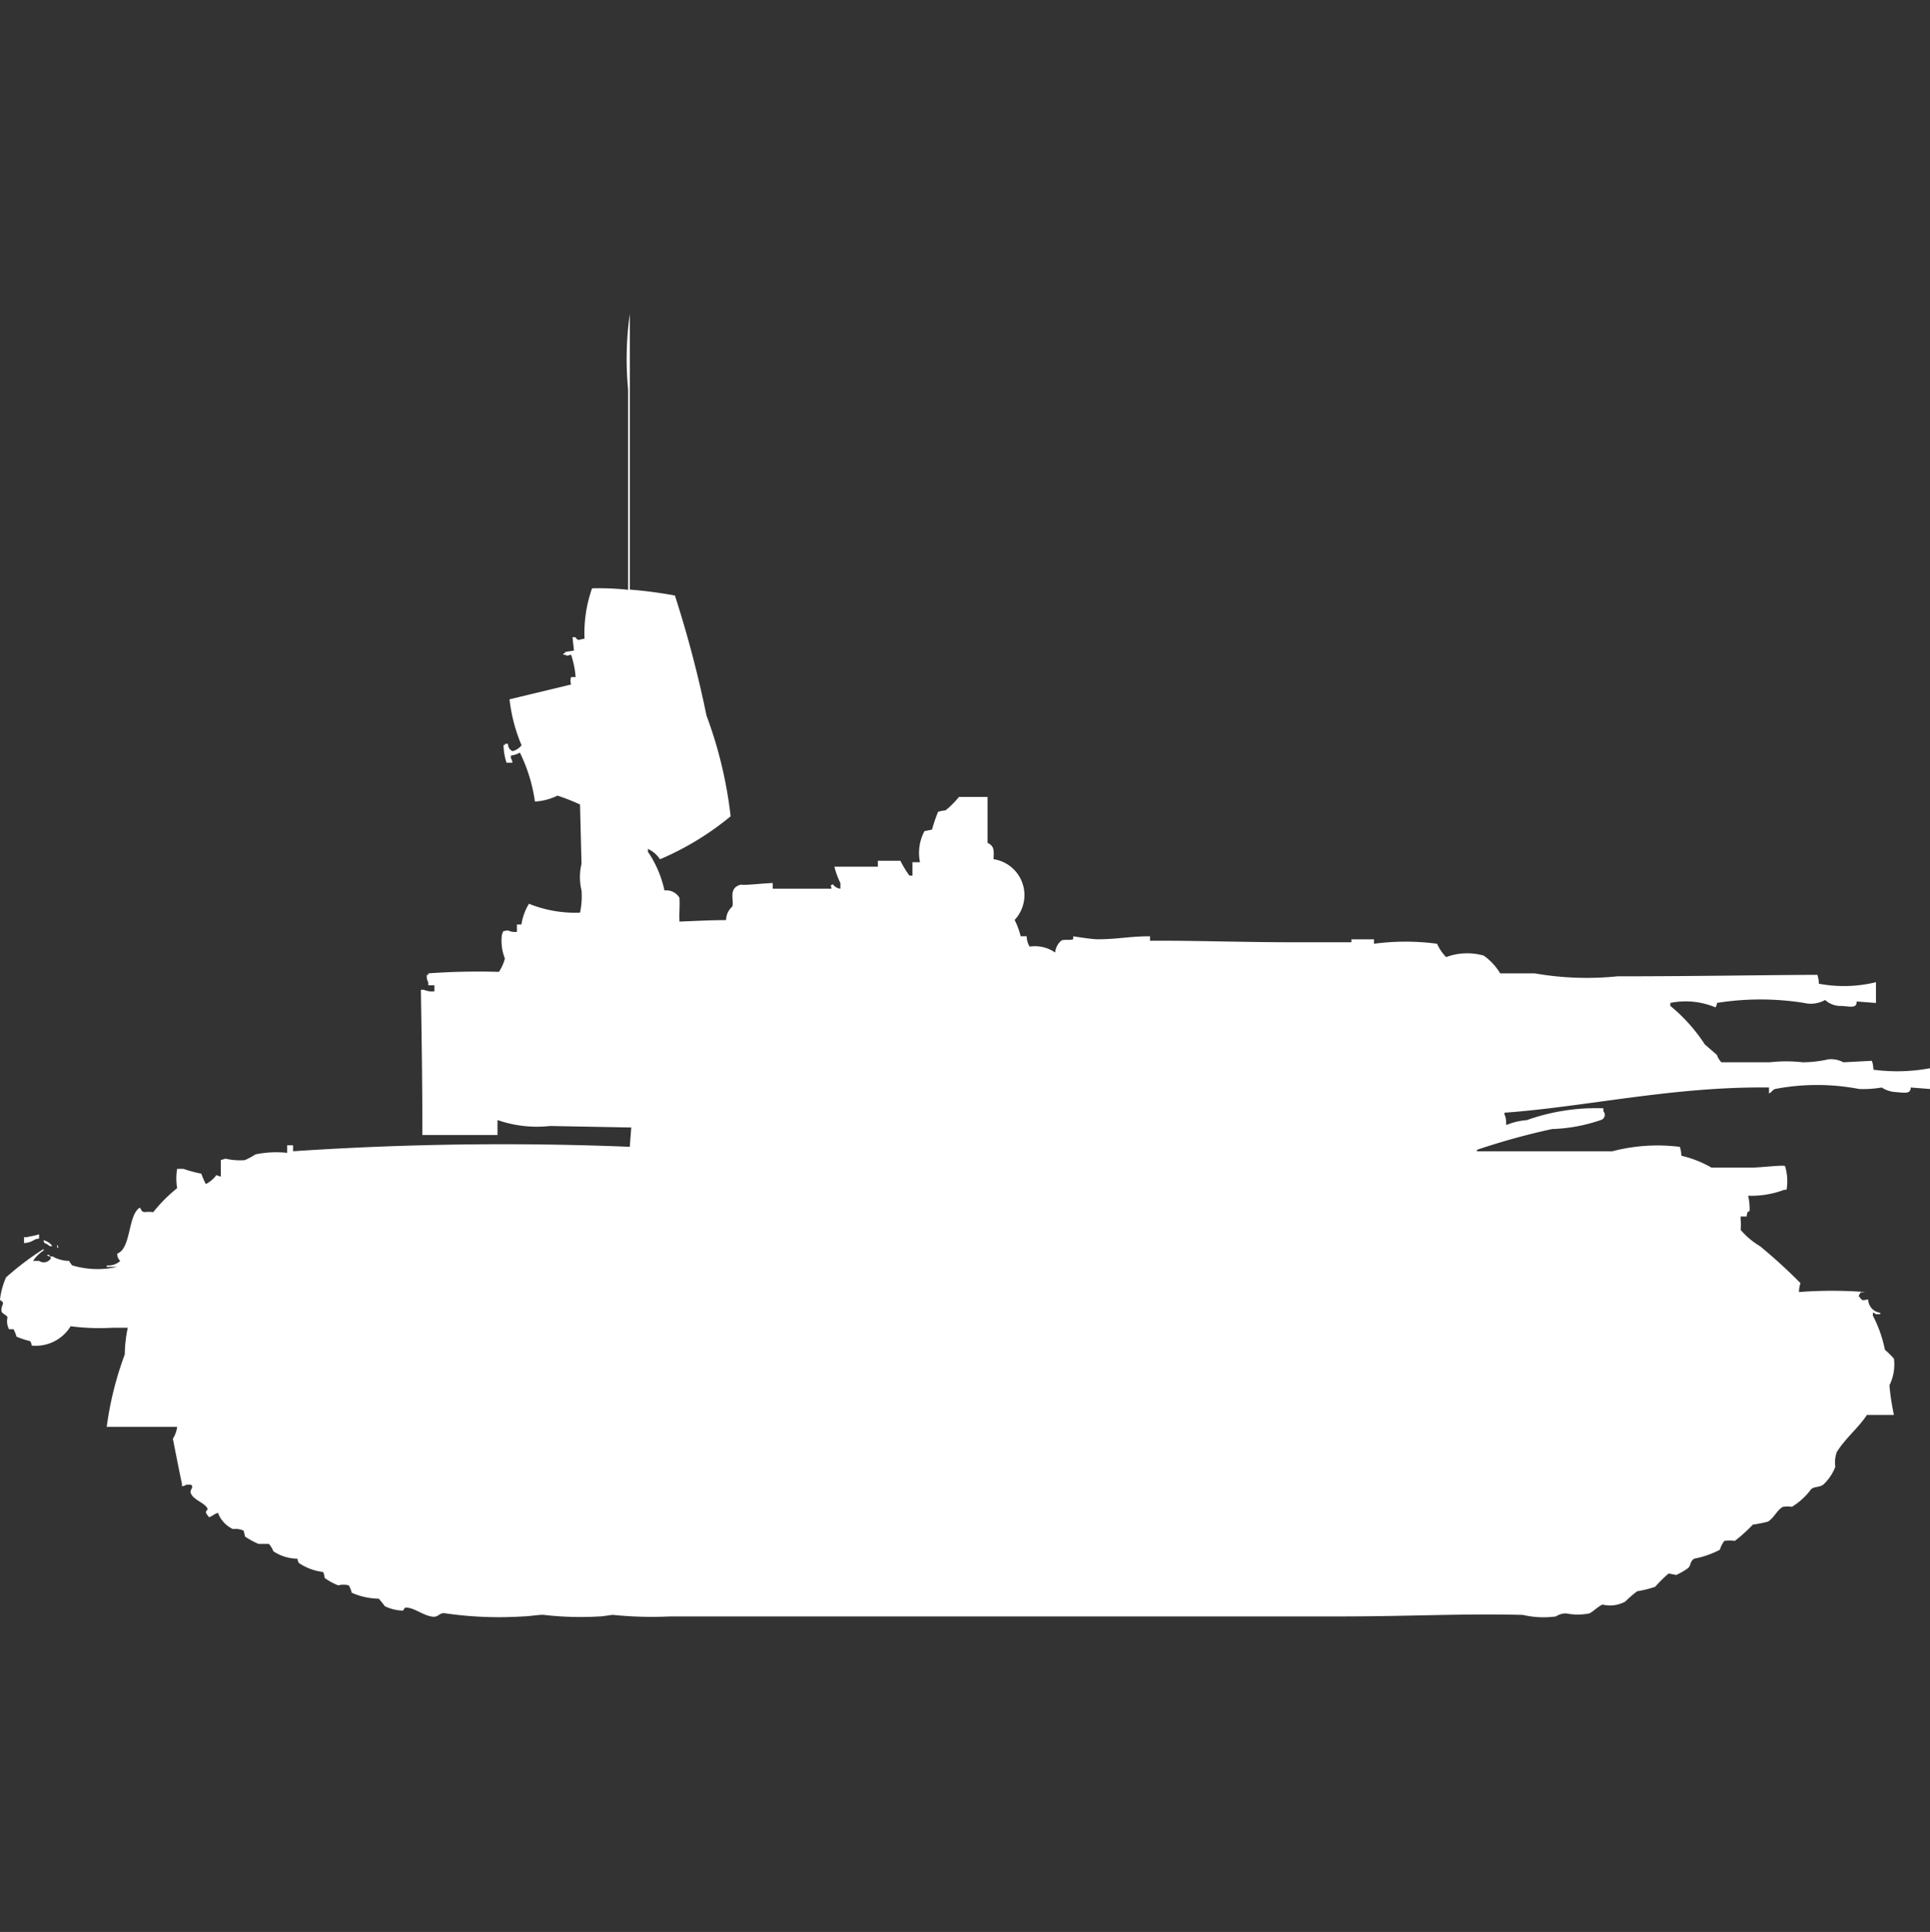 <svg xmlns="http://www.w3.org/2000/svg" width="39.969" height="40" viewBox="0 0 39.969 40">
  <rect x="0" y="0" width="39.969" height="40" fill="#333333" stroke="none"/>
  <defs>
    <style>
      .cls-1 {
        fill: #fff;
        fill-rule: evenodd;
      }
    </style>
  </defs>
  <path id="ussr_zsu_23_4_ico" class="cls-1" d="M13.074,11.707a9.209,9.209,0,0,1,.934.123,23.372,23.372,0,0,1,.654,2.485,8.807,8.807,0,0,1,.5,2.086,5.947,5.947,0,0,1-1.463.89,0.608,0.608,0,0,0-.249-0.215v0.061a2.272,2.272,0,0,1,.342.8,0.314,0.314,0,0,1,.311.153c0.009,0.245-.009.26,0,0.491,0.288-.011.633-0.03,0.965-0.031a0.371,0.371,0,0,1,.125-0.276c0.054-.117-0.1-0.389.187-0.46,0.053,0.023.457-.027,0.654-0.031V17.9h1.214c0-.1-0.053-0.041.031-0.092a0.219,0.219,0,0,0,.156.092V17.782a1.6,1.6,0,0,1-.124-0.338h0.9V17.322h0.467a2.048,2.048,0,0,0,.187.307h0.062V17.352h0.156a0.962,0.962,0,0,1,.093-0.644l0.156-.031a3.558,3.558,0,0,1,.125-0.368,0.728,0.728,0,0,1,.156-0.031A1.952,1.952,0,0,0,19.891,16h0.592v0.951c0.132,0.066.134,0.134,0.124,0.338a0.752,0.752,0,0,1,.436,1.258,1.544,1.544,0,0,1,.125.337h0.124a0.439,0.439,0,0,0,.062.215,0.733,0.733,0,0,1,.529.123,0.359,0.359,0,0,1,.125-0.245c0.06-.038.163,0,0.249-0.031V18.886s0.382,0.061.5,0.061c0.432,0,.678-0.064,1.09-0.061v0.092c0.82-.008,1.93.031,2.957,0.031h1.214V18.948h0.467V19.04a4.919,4.919,0,0,1,1.307,0,0.925,0.925,0,0,0,.187.276,1.252,1.252,0,0,1,.778-0.031,1.215,1.215,0,0,1,.342.368h0.716a6.235,6.235,0,0,0,1.712.061c1.556,0,2.781-.024,4.14-0.031a0.555,0.555,0,0,1,.031.184,2.8,2.8,0,0,0,1.183-.031v0.43l-0.4-.031c0,0.141-.1.109-0.311,0.092a0.472,0.472,0,0,1-.342-0.123,0.6,0.6,0,0,1-.436.061,5.731,5.731,0,0,0-1.805,0,0.147,0.147,0,0,1-.031.092,1.591,1.591,0,0,0-.934-0.092v0.061a3.489,3.489,0,0,1,.716.8l0.249,0.215a0.422,0.422,0,0,0,.093.153h1a3.032,3.032,0,0,1,.685,0,2.489,2.489,0,0,0,.529-0.061,0.538,0.538,0,0,1,.311.061l0.591-.031a0.555,0.555,0,0,1,.031.184A3.7,3.7,0,0,0,40,21.617v0.43l-0.4-.031c0,0.143-.128.109-0.342,0.092A0.587,0.587,0,0,1,39,22.016a2.244,2.244,0,0,1-.467.031,4.63,4.63,0,0,0-1.743,0c-0.077.037-.048,0.054-0.124,0.092V22.016c-1.977-.025-3.789.4-5.479,0.522v0.031a0.4,0.4,0,0,1,.031.215h0.031a1.336,1.336,0,0,1,.4-0.092,4.267,4.267,0,0,1,1.588-.245v0.061a0.112,0.112,0,0,1-.062.184,3.386,3.386,0,0,1-1,.184,14.281,14.281,0,0,0-1.556.43v0.031h2.8a3.7,3.7,0,0,1,1.4-.092,0.555,0.555,0,0,1,.031.184,2.261,2.261,0,0,1,.623.245h0.84c0.188,0,.646-0.059.685-0.031a1.057,1.057,0,0,1,.031.491H36.981a1.931,1.931,0,0,1-.747.123,1.246,1.246,0,0,1,.031.307c-0.019.041-.049-0.014-0.062,0.123H36.078v0.061a0.922,0.922,0,0,1,0,.215,1.581,1.581,0,0,0,.4.337,10.8,10.8,0,0,1,.84.767,0.553,0.553,0,0,0-.031.184,8.968,8.968,0,0,1,1.37,0c-0.111.013-.078-0.015-0.124,0.061-0.008.03-.024,0.012,0,0.031,0.07,0.1.064,0.079,0.187,0.061a0.283,0.283,0,0,0,.249.276V26.71H38.879a0.114,0.114,0,0,0-.062-0.031v0.061a2.621,2.621,0,0,1,.249.706,1.817,1.817,0,0,1,.187.184,0.968,0.968,0,0,1-.093.552,4.991,4.991,0,0,0,.093.614h-0.56c-0.176.269-.44,0.475-0.623,0.767a0.644,0.644,0,0,0-.031.307,0.982,0.982,0,0,1-.249.368c-0.078.059-.177,0.036-0.249,0.092a1.422,1.422,0,0,1-.4.368,0.7,0.7,0,0,0-.187,0c-0.121.066-.186,0.232-0.311,0.307a2.68,2.68,0,0,1-.311.061,3.309,3.309,0,0,1-.373.337,0.923,0.923,0,0,0-.218,0,0.583,0.583,0,0,0-.093.184,1.926,1.926,0,0,1-.529.184c-0.11.069-.05,0.147-0.156,0.215a1.582,1.582,0,0,1-.218.123l-0.156-.031a2.461,2.461,0,0,0-.28.276,2.328,2.328,0,0,1-.373.092,2.529,2.529,0,0,0-.249.215,0.656,0.656,0,0,1-.467.061c-0.095.035-.2,0.154-0.28,0.184a1.216,1.216,0,0,1-.467,0,0.35,0.35,0,0,0-.218.061,1.874,1.874,0,0,1-.685-0.031c-1.219-.032-2.373.031-3.735,0.031H13.914a7.937,7.937,0,0,1-1.183-.031c-0.03-.005-0.2.031-0.28,0.031a6.54,6.54,0,0,1-1.152-.031c-0.067-.012-0.313.031-0.436,0.031a7.733,7.733,0,0,1-1.588-.061C9.11,32.871,9.133,33,8.965,32.969c-0.191-.037-0.322-0.16-0.5-0.184-0.081-.011-0.059.053-0.093,0.061A0.883,0.883,0,0,1,8,32.755,1.882,1.882,0,0,0,7.875,32.6a1.439,1.439,0,0,1-.56-0.123,0.542,0.542,0,0,0-.062-0.153,0.44,0.44,0,0,0-.218,0,1.229,1.229,0,0,1-.28-0.153,0.472,0.472,0,0,0-.031-0.123,1.152,1.152,0,0,1-.5-0.184,0.155,0.155,0,0,1-.031-0.092,0.913,0.913,0,0,1-.5-0.153A0.544,0.544,0,0,0,5.6,31.466H5.385a1.666,1.666,0,0,1-.28-0.153,0.91,0.91,0,0,0-.031-0.123,0.411,0.411,0,0,0-.218-0.031,0.6,0.6,0,0,1-.311-0.337c-0.094.03-.093,0.06-0.187,0.092-0.024-.05-0.107-0.1-0.031-0.153V30.73c-0.065-.12-0.28-0.169-0.342-0.307-0.038-.084.075-0.122,0-0.184H3.891a0.16,0.16,0,0,1-.093.031V30.208c-0.011-.019-0.187-0.92-0.187-0.92A0.594,0.594,0,0,0,3.7,29.042H2.241a6.9,6.9,0,0,1,.374-1.5,2.816,2.816,0,0,1,.062-0.552H2.366a4.584,4.584,0,0,1-.872-0.031,0.846,0.846,0,0,1-.809.4,0.147,0.147,0,0,0-.031-0.092,1.669,1.669,0,0,1-.28-0.092,1.014,1.014,0,0,0-.062-0.154H0.218a0.351,0.351,0,0,1-.031-0.245c-0.013-.045-0.11-0.078-0.125-0.123A0.266,0.266,0,0,1,.093,26.5c0-.078-0.052-0.057-0.062-0.092a1.57,1.57,0,0,1,.125-0.46A5.851,5.851,0,0,1,.934,25.36v0.031a0.744,0.744,0,0,0-.218.215H0.84a0.172,0.172,0,0,0,.249-0.061l-0.031-.031H1.121a0.7,0.7,0,0,0,.342.092,0.488,0.488,0,0,0,.062.092,1.818,1.818,0,0,0,.934.031H2.241V25.7a0.372,0.372,0,0,0,.28-0.092,0.2,0.2,0,0,1-.062-0.153c0.292-.106.217-0.8,0.467-0.951,0.057,0.067.013,0.067,0.093,0.092a0.9,0.9,0,0,1,.187,0A3.077,3.077,0,0,1,3.7,24.1a1.158,1.158,0,0,1,0-.4H3.829A2.69,2.69,0,0,0,4.2,23.8a1.826,1.826,0,0,0,.093.215,0.6,0.6,0,0,0,.218-0.184l0.093,0.031V23.519L4.7,23.489a1.327,1.327,0,0,0,.4.031A1.465,1.465,0,0,0,5.323,23.4a2.151,2.151,0,0,1,.654-0.031V23.213H6.1v0.123a64.914,64.914,0,0,1,6.973-.092l0.031-.4-1.681-.031a2.486,2.486,0,0,1-1.089-.123V23H8.778c0-1-.015-2.058-0.031-3.007H8.809a0.418,0.418,0,0,0,.218.031V19.9H8.9V19.838a0.262,0.262,0,0,1-.031-0.153H8.9V19.653a14.324,14.324,0,0,1,1.463-.031,0.906,0.906,0,0,0,.124-0.276,1,1,0,0,1-.062-0.491c0.038-.1.012-0.069,0.124-0.092a0.341,0.341,0,0,0,.187.031V18.641h0.093a1.18,1.18,0,0,1,.156-0.429,2.569,2.569,0,0,0,1.058.184,1.619,1.619,0,0,0,.031-0.46,1.182,1.182,0,0,1,0-.552q-0.016-.614-0.031-1.227a4.255,4.255,0,0,0-.467-0.184,1.219,1.219,0,0,1-.467.123,3.362,3.362,0,0,0-.311-1.013,0.543,0.543,0,0,1-.187.061V15.2a0.156,0.156,0,0,1,.031.092H10.521a1.246,1.246,0,0,1-.062-0.368H10.49V14.9h0.062a0.16,0.16,0,0,0,.093.153,0.341,0.341,0,0,0,.187-0.123,3.4,3.4,0,0,1-.249-0.951l1.276-.307a0.228,0.228,0,0,1,0-.154h0.093a1.947,1.947,0,0,0-.093-0.46c-0.088.01-.064,0.032-0.124,0H11.7V13.026h0.031V13l0.187-.031-0.031-.276h0.062c0.058,0.09.066,0.046,0.187,0.031a2.791,2.791,0,0,1,.156-1.043,5.328,5.328,0,0,1,.747.031V7.565A6.693,6.693,0,0,1,13.074,6v5.707ZM0.529,25.238V25.115H0.591c0.033-.014.175-0.029,0.249-0.061v0.092C0.722,25.147.73,25.22,0.529,25.238Zm0.4-.061a0.316,0.316,0,0,1,.187.123H1.058C0.974,25.223.938,25.264,0.934,25.176Zm0.28,0.092a0.11,0.11,0,0,1,.031.061H1.214V25.268ZM1,25.483H1.058v0.031A0.107,0.107,0,0,1,1,25.483Z" transform="translate(-0.031 0.5)"/>
</svg>
